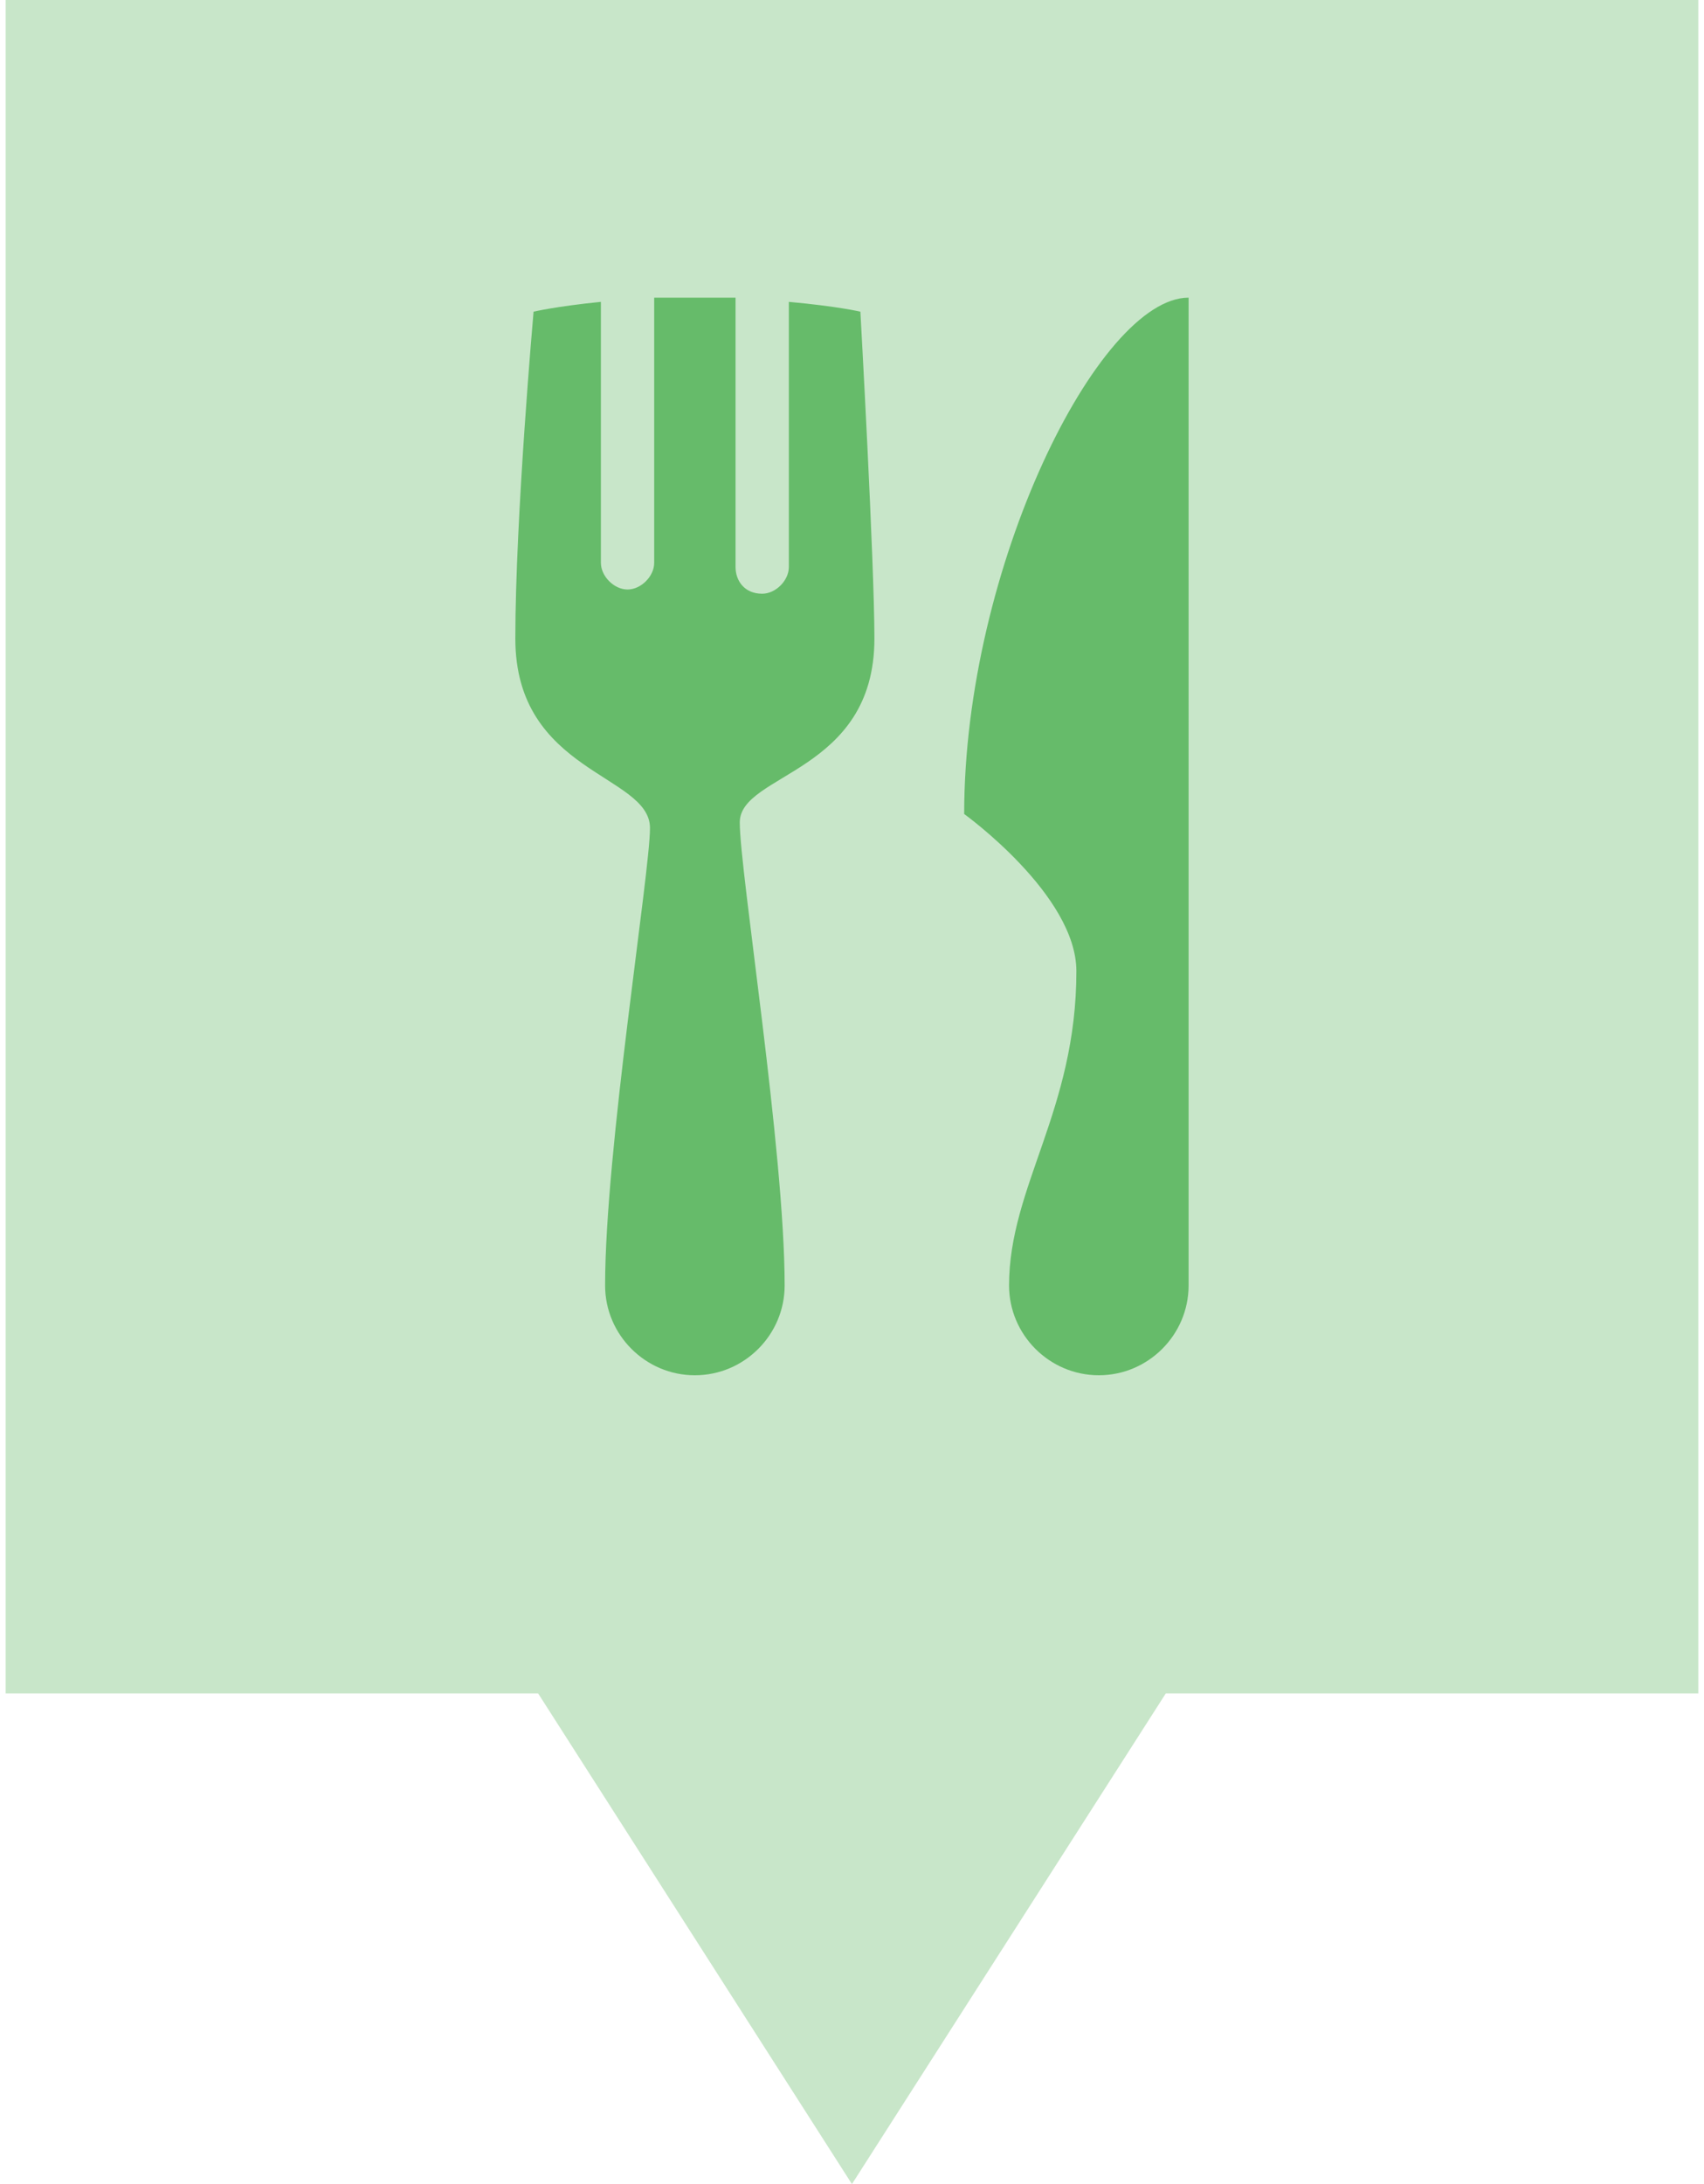 <svg xmlns="http://www.w3.org/2000/svg" version="1.1" viewBox="0 0 314.27 405.35" width="32" height="41">
 <path d="m0 0v314.29h98.864l58.259 91.058 58.269-91.058h98.874v-314.29z" fill="#C8E6C9" fill-opacity="1"/>
 <path d="m120.41 55.24v49.219c0 2.5-2.448 4.948-4.948 4.948s-4.948-2.448-4.948-4.948v-48.437c-8.333 0.834-12.5 1.823-12.5 1.823s-3.385 38.177-3.385 60.677c0 24.999 24.999 25.155 24.999 35.157 0 8.334-8.333 59.894-8.333 84.894 0 9.167 7.5 16.667 16.668 16.667 9.166 0 16.667-7.5 16.667-16.667 0-24.999-8.333-76.77-8.333-85.935 0-9.166 24.999-9.114 24.999-34.114 0-14.166-2.604-60.677-2.604-60.677s-4.115-0.99-13.281-1.823v49.219c0 2.5-2.448 4.948-4.948 4.948-3.333 0-4.948-2.448-4.948-4.948v-49.999h-7.552zm99.219 0c-16.667 0-41.667 49.999-41.667 95.834 0 0 20.833 15 20.833 29.166 0 25.833-12.5 39.999-12.5 58.333 0 9.166 7.5 16.667 16.667 16.667 9.166 0 16.667-7.5 16.667-16.667z" fill="#66BB6A" stroke-width="8.333"/>
</svg>
